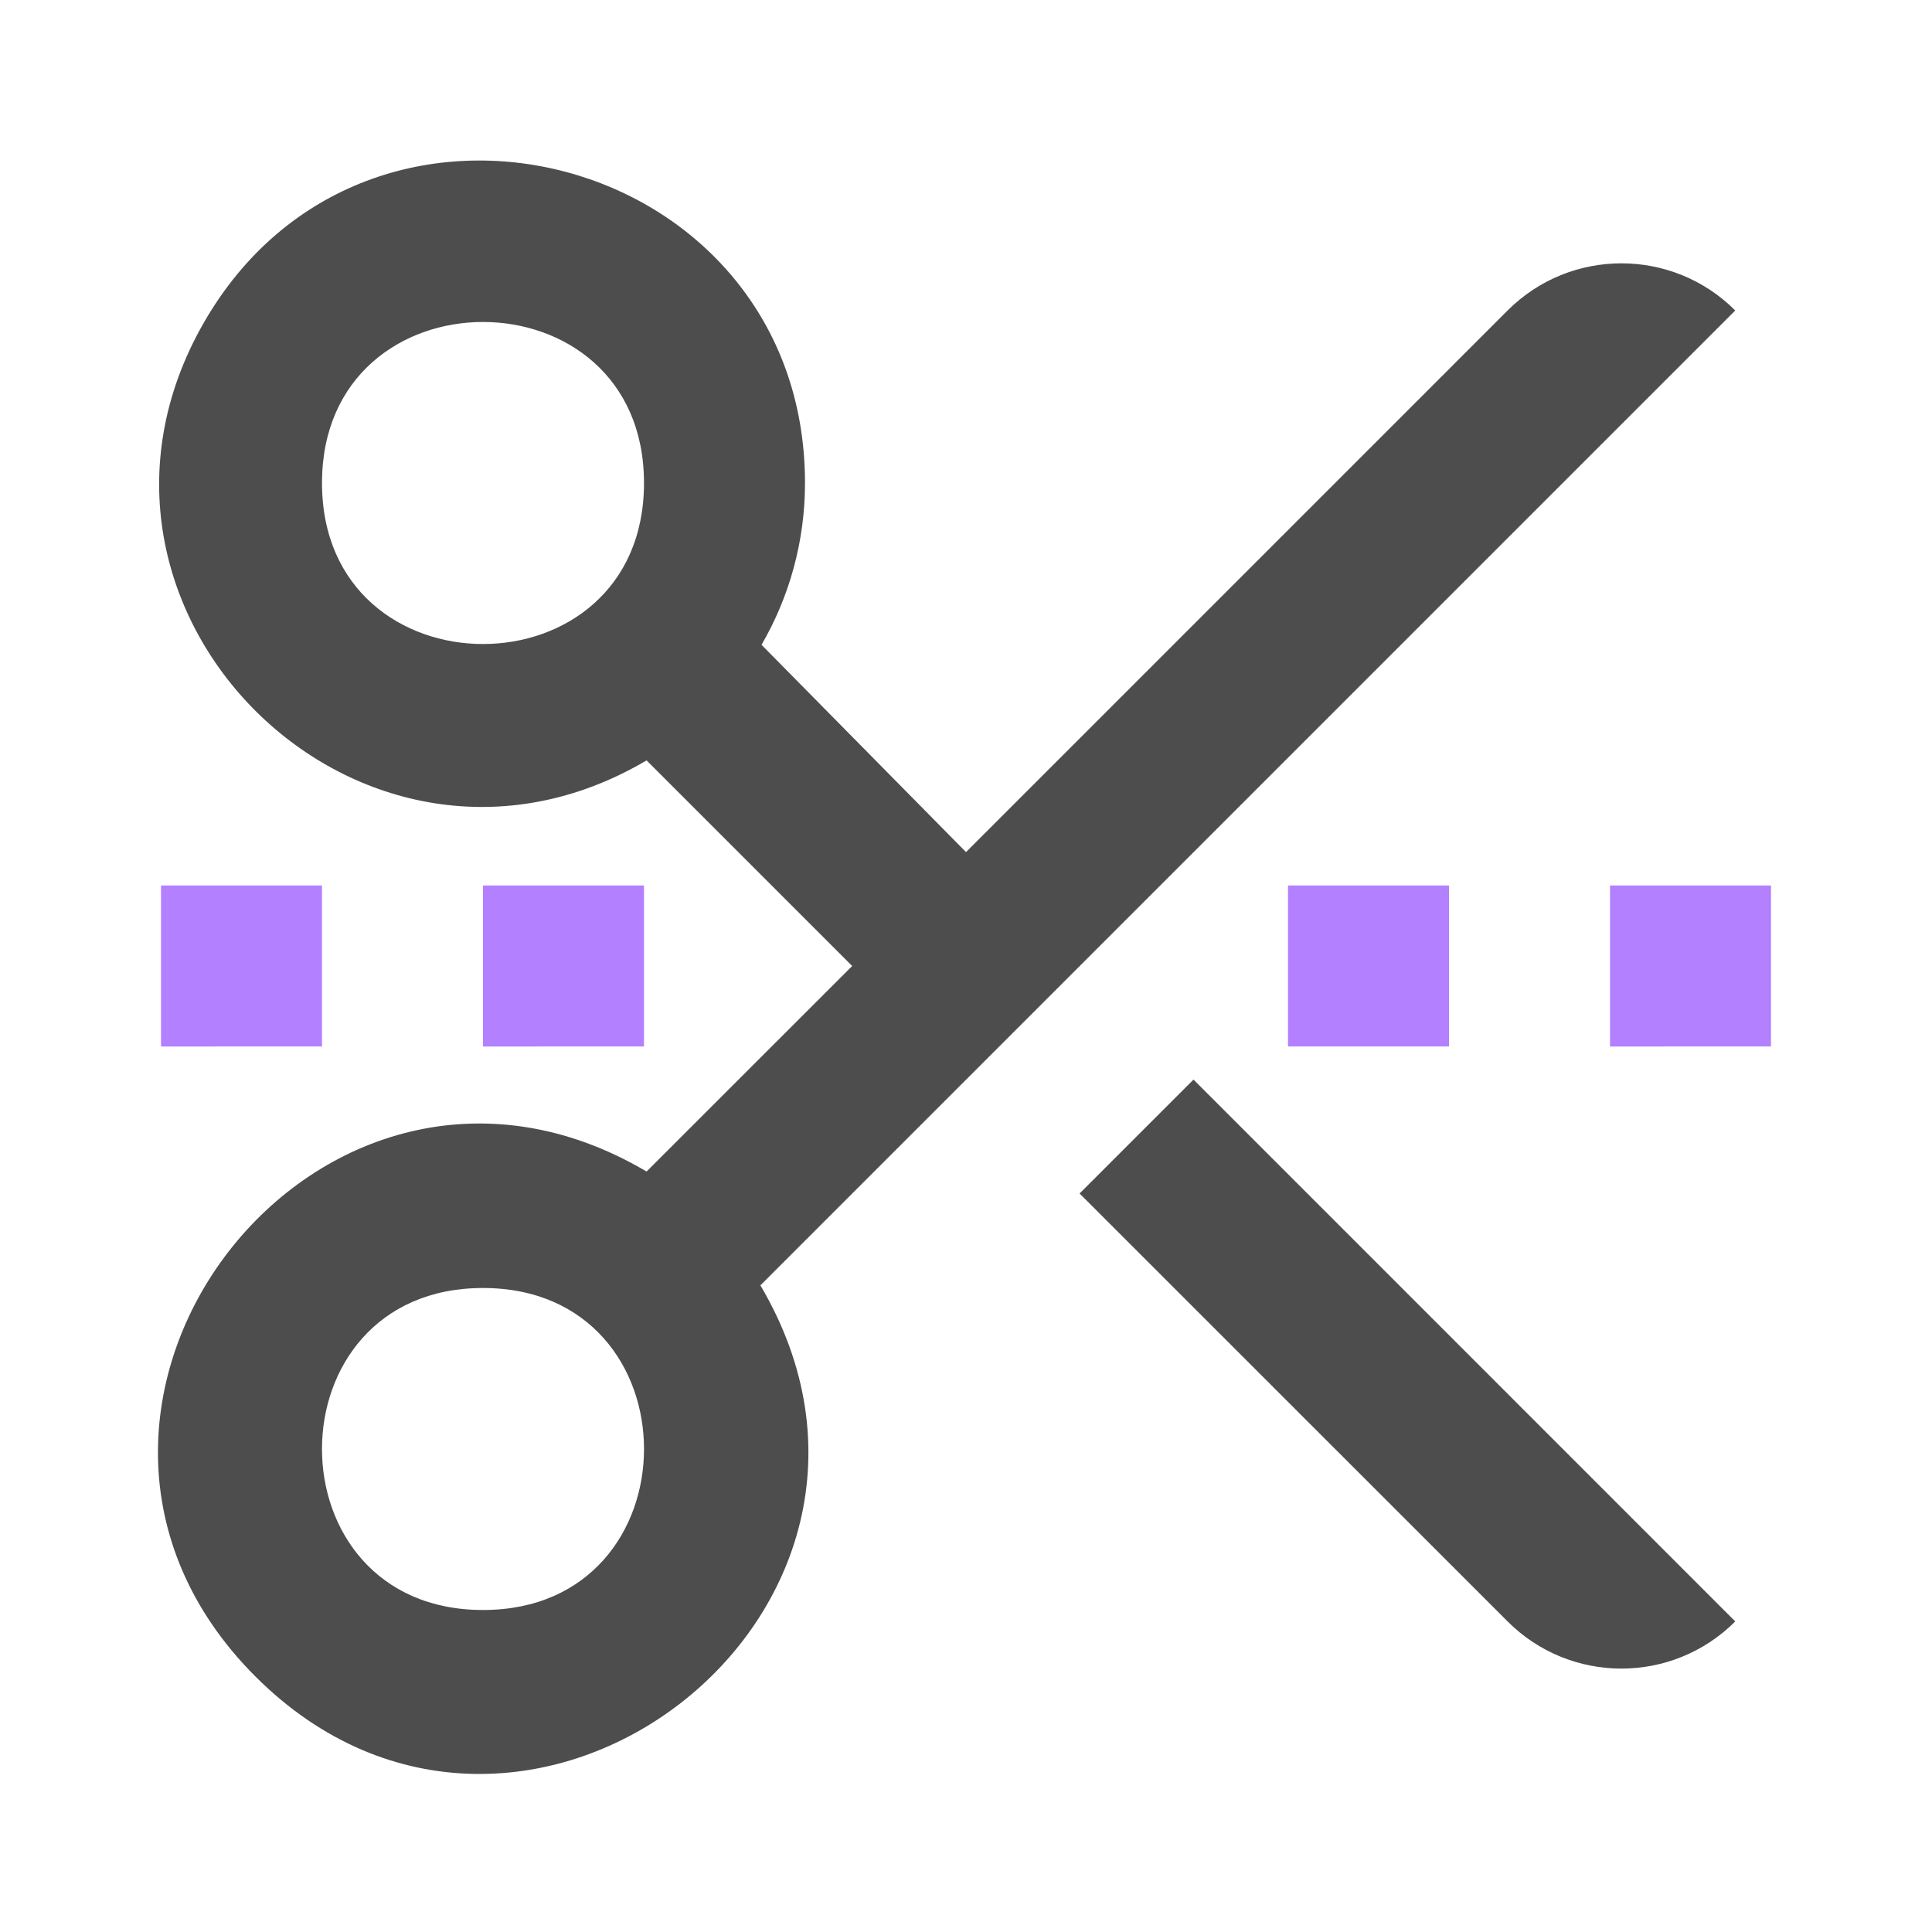 <?xml version="1.0" encoding="UTF-8" standalone="no"?>
<svg
   viewBox="0 0 24 24"
   version="1.1"
   id="svg8"
   sodipodi:docname="SCISSORS.svg"
   inkscape:version="1.1.1 (3bf5ae0d25, 2021-09-20)"
   xmlns:inkscape="http://www.inkscape.org/namespaces/inkscape"
   xmlns:sodipodi="http://sodipodi.sourceforge.net/DTD/sodipodi-0.dtd"
   xmlns="http://www.w3.org/2000/svg"
   xmlns:svg="http://www.w3.org/2000/svg">
  <defs
     id="defs12" />
  <sodipodi:namedview
     id="namedview10"
     pagecolor="#ffffff"
     bordercolor="#666666"
     borderopacity="1.0"
     inkscape:pageshadow="2"
     inkscape:pageopacity="0.0"
     inkscape:pagecheckerboard="0"
     showgrid="false"
     showguides="true"
     inkscape:guide-bbox="true"
     inkscape:snap-object-midpoints="true"
     inkscape:snap-center="true"
     inkscape:zoom="33.833333"
     inkscape:cx="11.985222"
     inkscape:cy="12.014778"
     inkscape:window-width="1920"
     inkscape:window-height="1001"
     inkscape:window-x="-9"
     inkscape:window-y="-9"
     inkscape:window-maximized="1"
     inkscape:current-layer="svg8">
    <sodipodi:guide
       position="12,12"
       orientation="-1,0"
       id="guide947"
       inkscape:label=""
       inkscape:locked="false"
       inkscape:color="rgb(0,0,255)" />
    <sodipodi:guide
       position="12,12"
       orientation="0,-1"
       id="guide949" />
  </sodipodi:namedview>
  <path
     fill="none"
     d="M 0,0 H 24 V 24 H 0 Z"
     id="path2"
     sodipodi:nodetypes="ccccc" />
  <path
     d="M 10,6 C 10,6.732 9.803,7.419 9.46,8.01 L 12,10.585 18.728,3.857 c 0.781,-0.781 2.047,-0.781 2.828,0 L 9.446,15.967 C 11.836,20.021 6.491,24.143 3.173,20.826 -0.144,17.508 3.978,12.163 8.032,14.553 L 10.586,12 8.032,9.446 C 4.498,11.53 0.493,7.578 2.527,4.017 4.561,0.456 9.999,1.897 10,6 Z M 8,6 C 8,3.333 4,3.333 4,6 4,8.667 8,8.667 8,6 Z m 13.556,14.142 c -0.781,0.781 -2.047,0.781 -2.828,0 l -5.317,-5.316 1.415,-1.415 z M 6,20 c 2.667,0 2.667,-4 0,-4 -2.667,0 -2.667,4 0,4 z"
     id="path4"
     sodipodi:nodetypes="ccccccscccscssscccccsss"
     style="fill:#4d4d4d" />
  <path
     d="m 16,11 h 2 v 2 h -2 z m 4,0 h 2 v 2 H 20 Z M 6,11 h 2 v 2 H 6 Z m -4,0 h 2 v 2 H 2 Z"
     id="path856"
     style="fill:#b380ff;fill-opacity:1" />
</svg>
